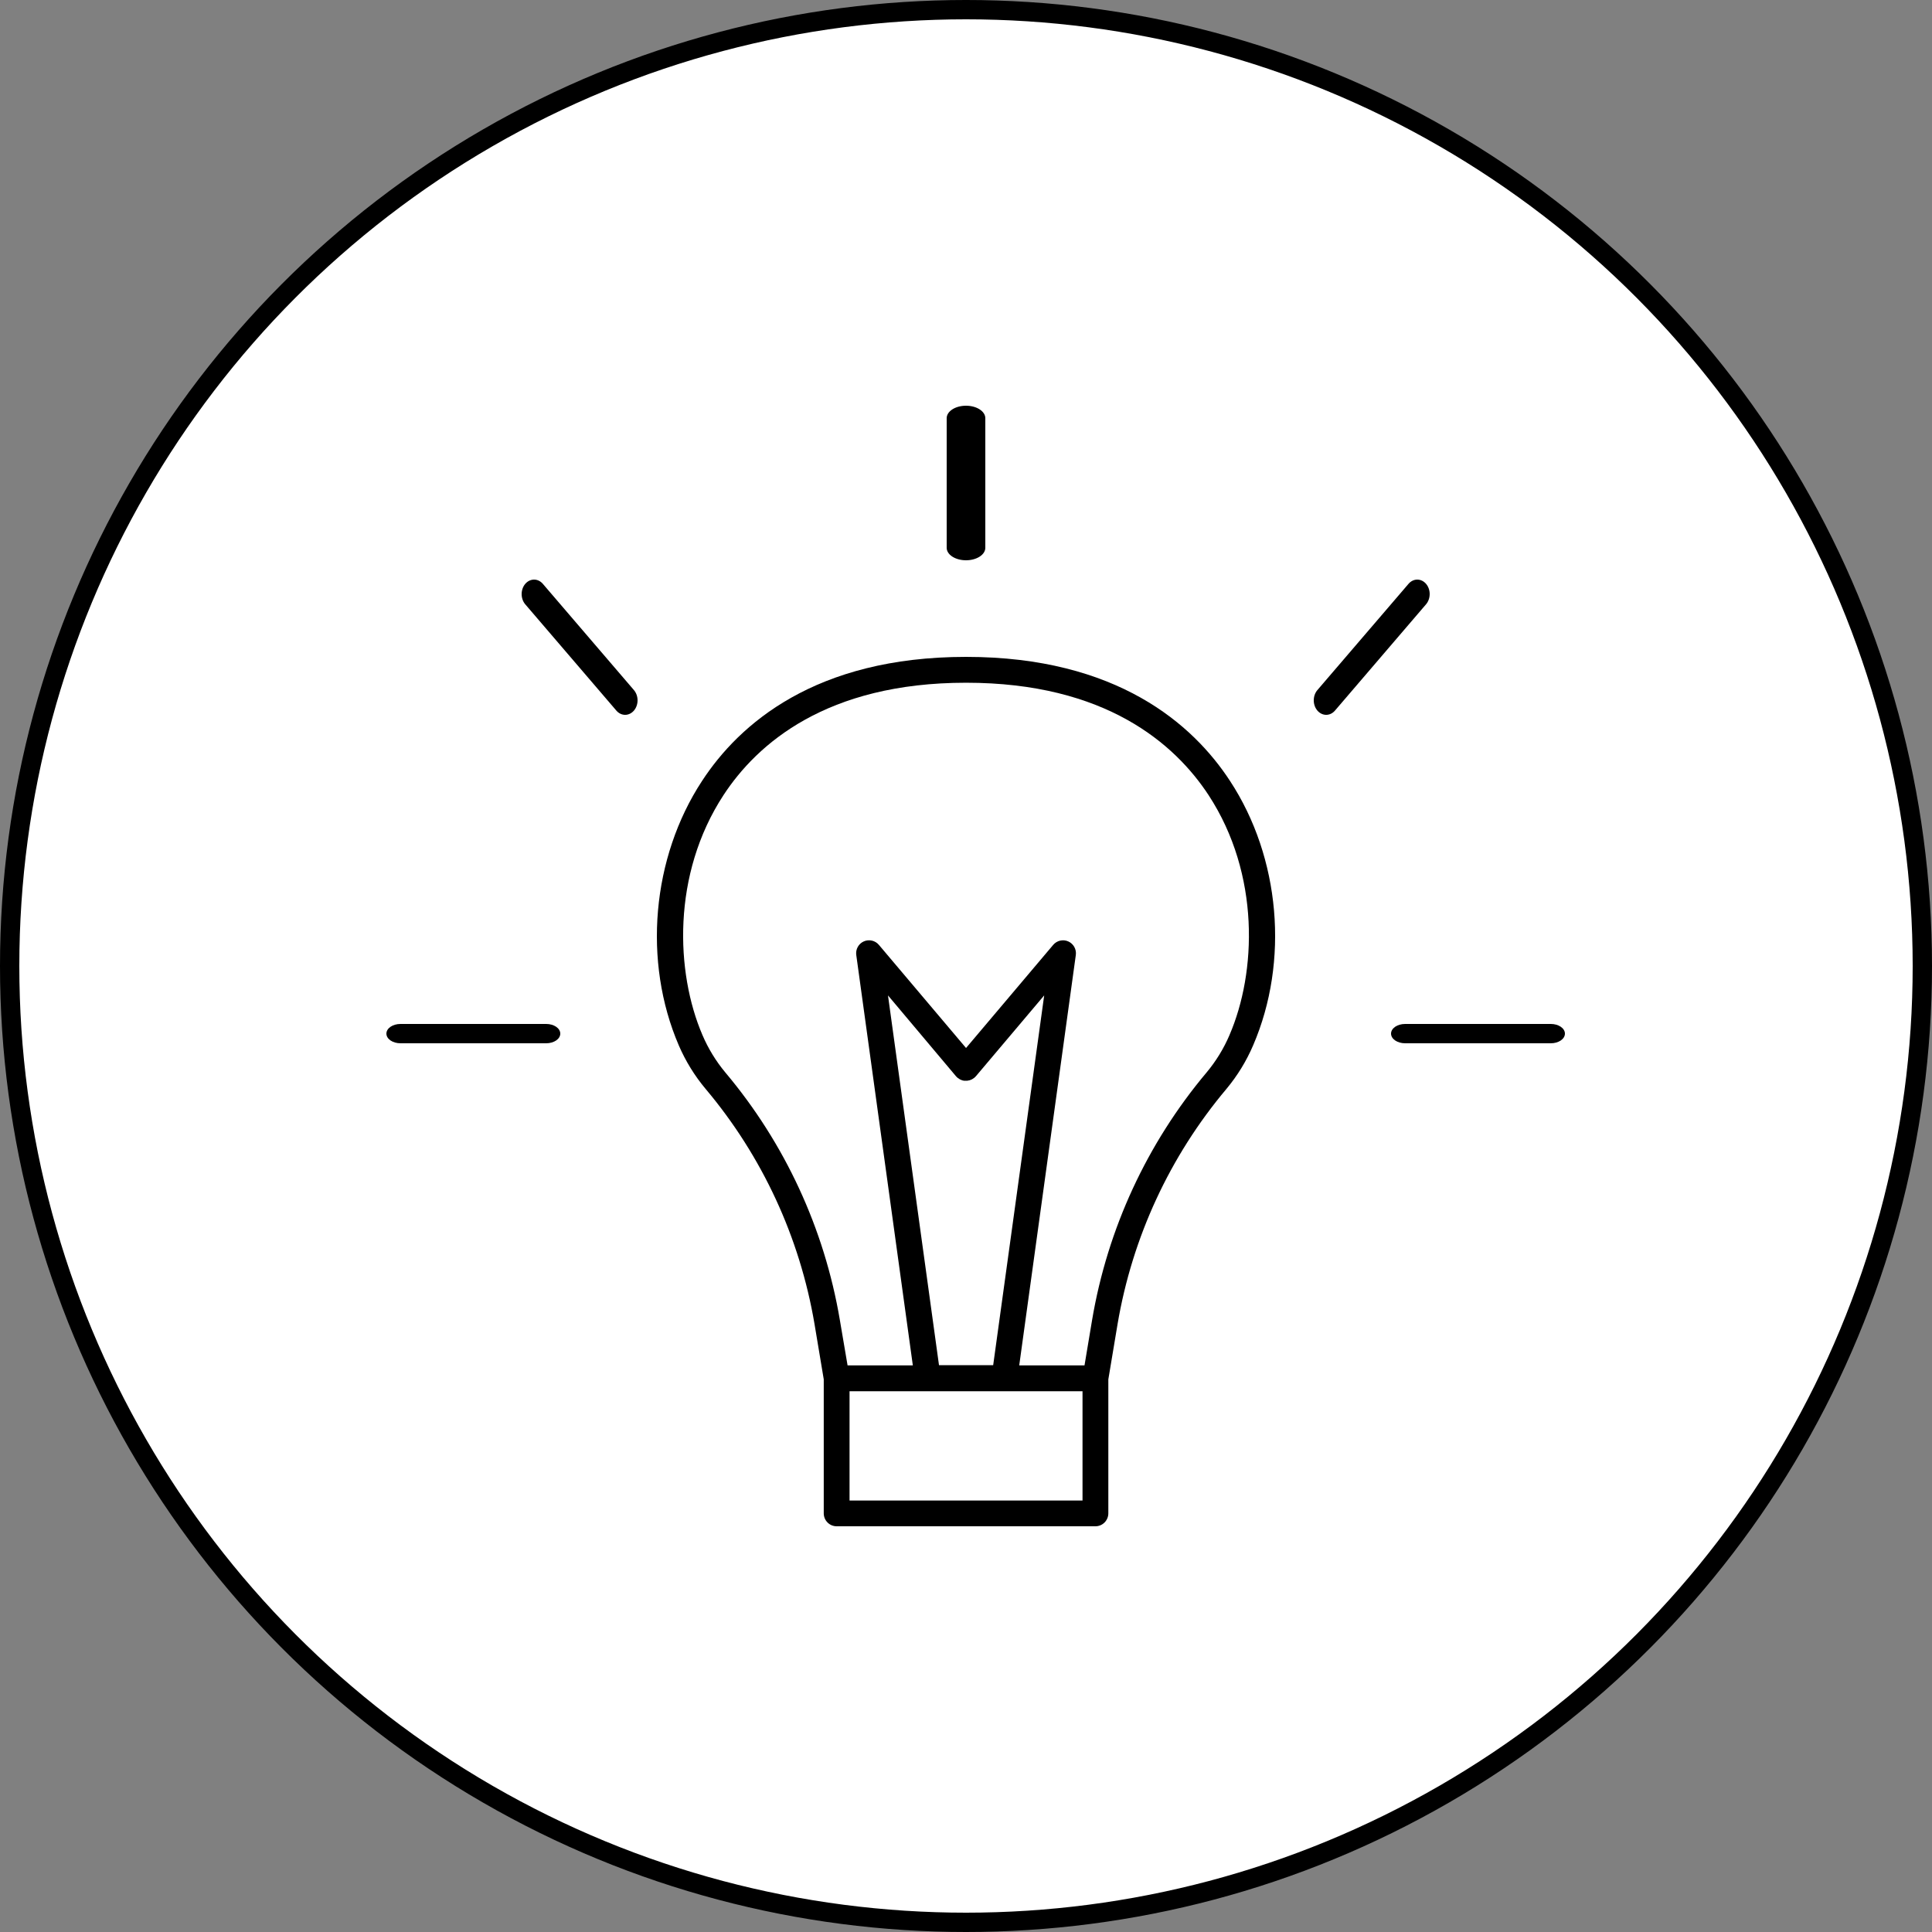 <svg width="100" height="100" viewBox="0 0 100 100" fill="none" xmlns="http://www.w3.org/2000/svg">
<rect x="0" y="0" width="100" height="100" fill="#808080" stroke="none"/>
<circle cx="50" cy="50" r="49.5" fill="white" stroke="black"/>
<path d="M50.002 34C42.184 34 38.25 37.492 36.336 40.424C33.734 44.395 33.265 49.766 35.135 54.111C35.487 54.926 35.956 55.687 36.527 56.367C39.454 59.845 41.398 64.045 42.159 68.531L42.637 71.393V78.331C42.637 78.508 42.707 78.678 42.833 78.804C42.958 78.93 43.128 79 43.305 79H56.699C56.876 79 57.046 78.93 57.171 78.804C57.296 78.678 57.367 78.508 57.367 78.331V71.397L57.845 68.535C58.605 64.048 60.549 59.846 63.476 56.367C64.046 55.684 64.514 54.921 64.864 54.102C66.734 49.758 66.27 44.386 63.662 40.416C61.754 37.497 57.818 34 50.002 34ZM50.002 77.666H43.972V72.01H56.031V77.666H50.002ZM49.492 55.718C49.505 55.733 49.52 55.746 49.536 55.759C49.547 55.772 49.558 55.784 49.571 55.795H49.579C49.602 55.814 49.626 55.831 49.652 55.846L49.688 55.869C49.715 55.883 49.743 55.895 49.772 55.905C49.784 55.905 49.796 55.916 49.808 55.919C49.838 55.927 49.869 55.934 49.9 55.939H49.934C49.965 55.941 49.997 55.941 50.029 55.939H50.061C50.091 55.935 50.121 55.93 50.15 55.922L50.189 55.914L50.261 55.886L50.31 55.865C50.329 55.854 50.347 55.843 50.365 55.83C50.386 55.818 50.405 55.805 50.424 55.79L50.433 55.783L50.471 55.746C50.484 55.733 50.499 55.72 50.512 55.706L54.047 51.522L51.407 70.66H48.602L45.962 51.522L49.492 55.718ZM63.638 53.577C63.339 54.276 62.94 54.927 62.453 55.51C59.374 59.172 57.328 63.594 56.528 68.315L56.134 70.673H52.755L55.684 49.431C55.704 49.287 55.676 49.141 55.606 49.014C55.536 48.888 55.426 48.787 55.294 48.728C55.163 48.669 55.015 48.655 54.874 48.687C54.733 48.719 54.606 48.797 54.513 48.907L50.002 54.244L45.491 48.906C45.397 48.795 45.271 48.718 45.13 48.686C44.989 48.654 44.841 48.668 44.709 48.727C44.577 48.786 44.468 48.886 44.398 49.013C44.327 49.14 44.3 49.286 44.32 49.429L47.248 70.672H43.87L43.469 68.314C42.669 63.592 40.623 59.171 37.542 55.509C37.056 54.925 36.658 54.274 36.359 53.575C34.97 50.344 34.766 45.259 37.449 41.154C39.185 38.502 42.777 35.338 50.002 35.338C57.227 35.338 60.812 38.502 62.555 41.154C65.238 45.259 65.034 50.344 63.638 53.575V53.577Z" fill="black"/>
<path d="M28.09 30.211C27.969 30.074 27.806 29.998 27.638 30C27.469 30.002 27.308 30.081 27.188 30.22C27.069 30.359 27.002 30.547 27 30.744C26.999 30.941 27.063 31.13 27.181 31.272L31.902 36.78C32.023 36.921 32.186 37 32.357 37C32.527 37 32.691 36.921 32.812 36.78C32.932 36.639 33 36.449 33 36.25C33 36.051 32.932 35.86 32.812 35.719L28.09 30.211Z" fill="black"/>
<path d="M28.273 53H20.727C20.534 53 20.349 53.053 20.213 53.146C20.077 53.24 20 53.367 20 53.5C20 53.633 20.077 53.76 20.213 53.854C20.349 53.947 20.534 54 20.727 54H28.273C28.466 54 28.651 53.947 28.787 53.854C28.923 53.76 29 53.633 29 53.5C29 53.367 28.923 53.24 28.787 53.146C28.651 53.053 28.466 53 28.273 53Z" fill="black"/>
<path d="M50 29C50.265 29 50.52 28.932 50.707 28.811C50.895 28.69 51 28.525 51 28.354V21.646C51 21.475 50.895 21.31 50.707 21.189C50.52 21.068 50.265 21 50 21C49.735 21 49.48 21.068 49.293 21.189C49.105 21.31 49 21.475 49 21.646V28.354C49 28.525 49.105 28.69 49.293 28.811C49.48 28.932 49.735 29 50 29Z" fill="black"/>
<path d="M73.813 30.22C73.692 30.079 73.529 30 73.358 30C73.188 30 73.024 30.079 72.904 30.22L68.18 35.728C68.063 35.87 67.999 36.059 68 36.256C68.001 36.453 68.069 36.641 68.188 36.78C68.308 36.919 68.469 36.998 68.638 37C68.806 37.002 68.969 36.926 69.09 36.789L73.81 31.281C73.931 31.141 73.999 30.95 74 30.751C74.001 30.552 73.933 30.361 73.813 30.22Z" fill="black"/>
<path d="M80.273 53H72.727C72.534 53 72.349 53.053 72.213 53.146C72.077 53.24 72 53.367 72 53.5C72 53.633 72.077 53.76 72.213 53.854C72.349 53.947 72.534 54 72.727 54H80.273C80.466 54 80.651 53.947 80.787 53.854C80.923 53.76 81 53.633 81 53.5C81 53.367 80.923 53.24 80.787 53.146C80.651 53.053 80.466 53 80.273 53Z" fill="black"/>
</svg>

